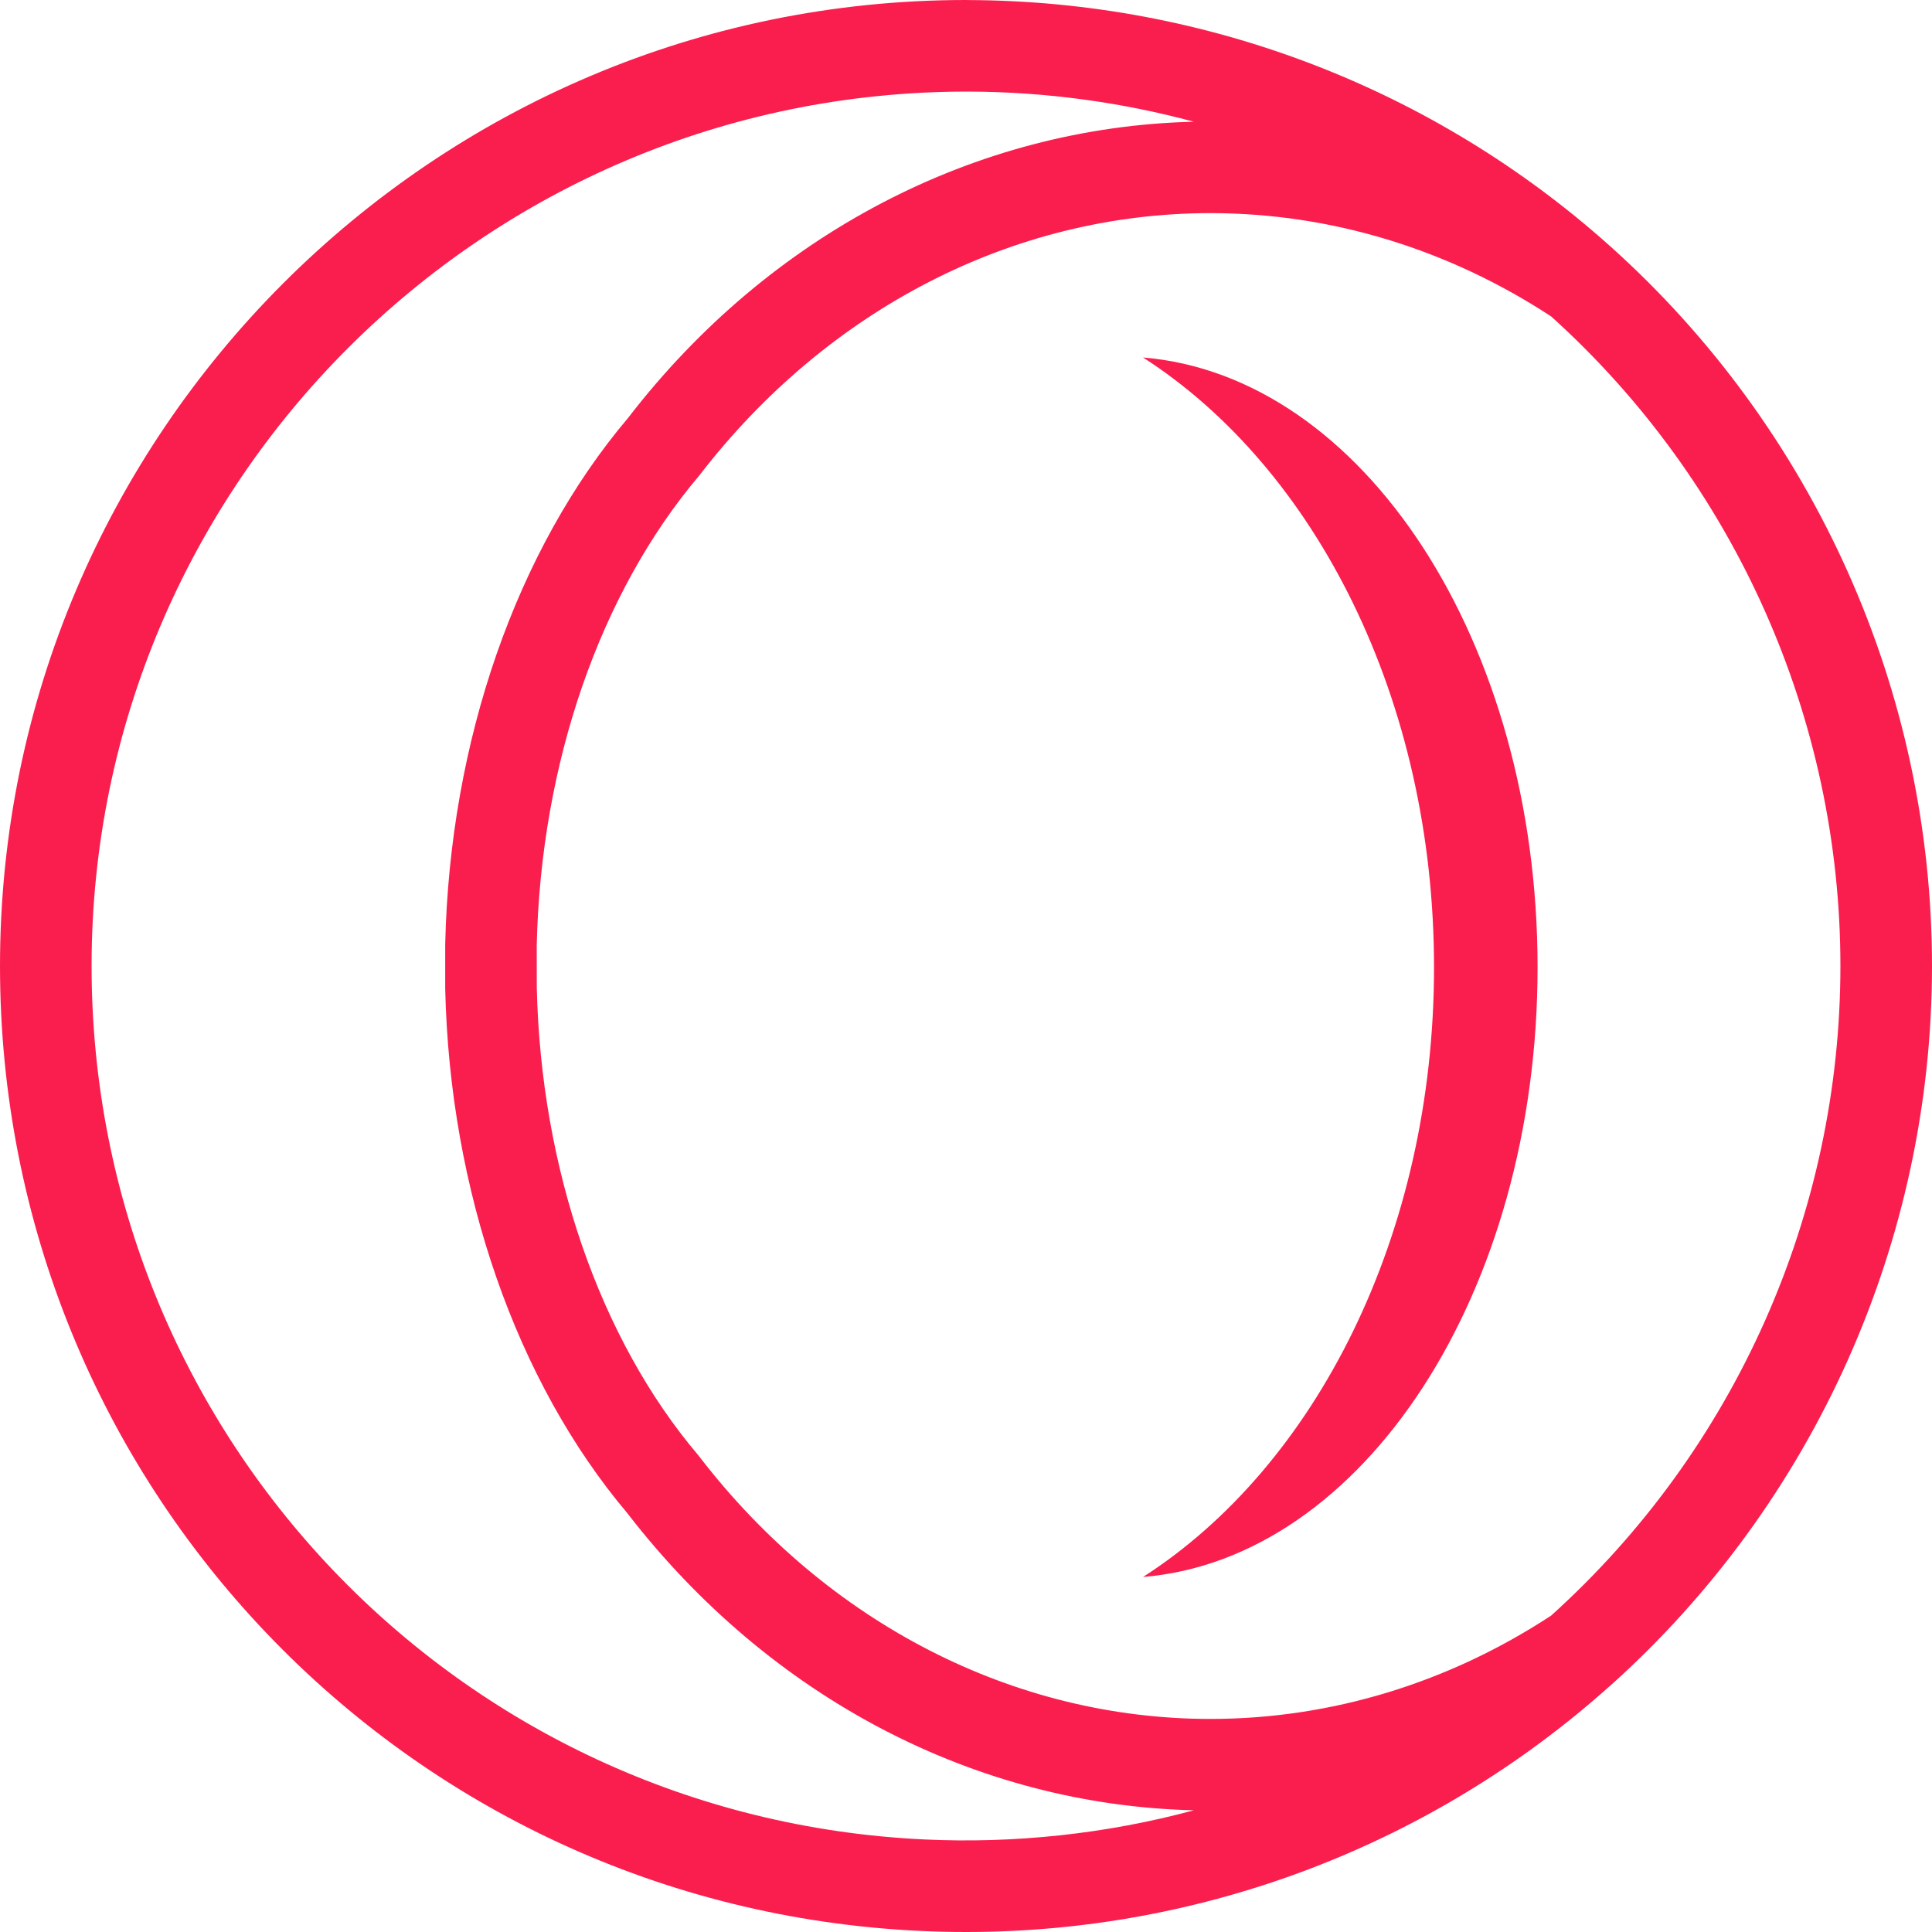 <svg width="32" height="32" viewBox="0 0 32 32" fill="none" xmlns="http://www.w3.org/2000/svg">
<path fill-rule="evenodd" clip-rule="evenodd" d="M20.049 28.471C22.038 28.471 23.987 27.878 25.692 26.759C28.737 24.015 30.483 20.097 30.483 16C30.483 11.904 28.737 7.987 25.693 5.242C23.987 4.123 22.038 3.53 20.049 3.53C16.796 3.53 13.71 5.113 11.584 7.874C9.931 9.825 8.958 12.653 8.89 15.658L8.891 16.359C8.958 19.348 9.931 22.175 11.562 24.099L11.584 24.127C13.71 26.888 16.795 28.471 20.049 28.471ZM1.517 16C1.517 23.75 7.575 30.104 15.309 30.467C16.807 30.538 18.335 30.373 19.774 29.984C16.153 29.898 12.748 28.117 10.393 25.066C8.549 22.882 7.449 19.715 7.374 16.377V15.641C7.449 12.278 8.554 9.105 10.404 6.921C12.738 3.889 16.147 2.103 19.773 2.016C18.57 1.692 17.321 1.522 16.054 1.517L16.014 1.517C8.014 1.517 1.517 8.014 1.517 16ZM16.043 0.001C19.979 0.016 23.745 1.462 26.664 4.073C30.055 7.107 32 11.454 32 16C32 20.547 30.055 24.894 26.663 27.928L26.659 27.93C23.725 30.555 19.939 32 16 32C15.745 32 15.491 31.994 15.239 31.982C6.694 31.581 0 24.561 0 16C0 7.178 7.178 0 16 0C16.005 0 16.038 0 16.043 0.001ZM23.752 16.021C23.752 11.587 21.787 7.754 18.932 5.921C22.576 6.223 25.467 10.629 25.467 16.021C25.467 21.413 22.576 25.819 18.932 26.12C21.787 24.288 23.752 20.455 23.752 16.021Z" fill="#FA1E4E"/>
</svg>
